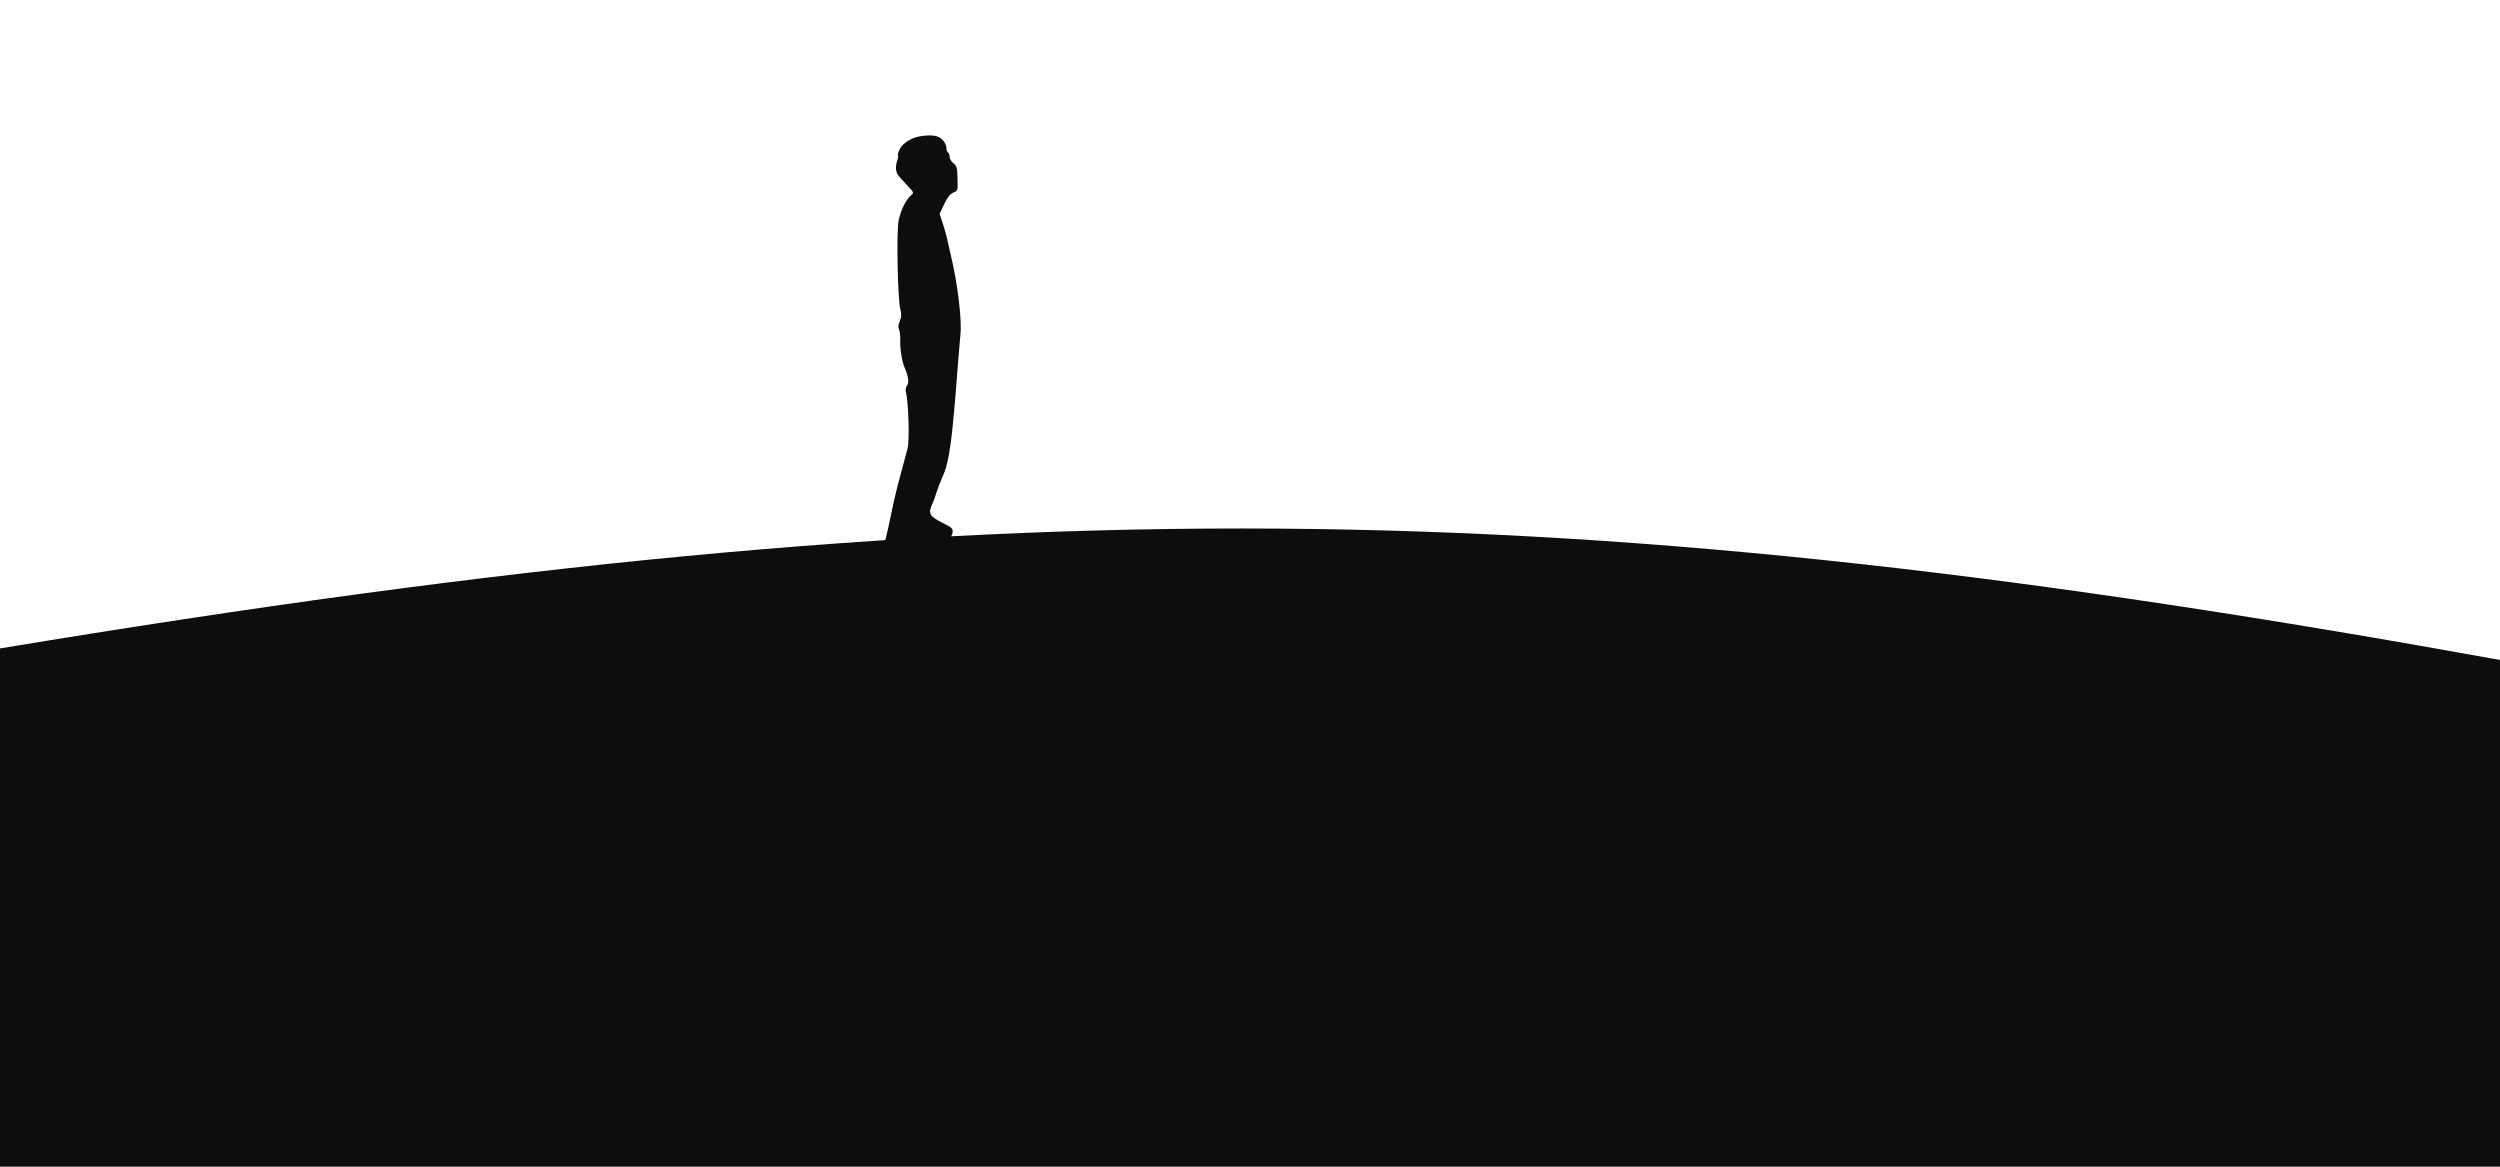 <svg width="1440" height="672" viewBox="0 0 1440 672" fill="none" xmlns="http://www.w3.org/2000/svg">
<path d="M0 373.5C579.027 277.544 904.168 283.1 1442 380.5V672H0V373.5Z" fill="#0D0D0D"/>
<path d="M529.515 78.593C524.981 79.444 520.447 82.186 518.652 85.211C517.613 87.008 516.951 88.805 517.235 89.277C517.518 89.656 517.235 91.358 516.668 92.965C516.101 94.572 515.912 96.936 516.196 98.165C516.762 100.624 516.951 100.718 522.808 107.054C526.492 110.93 526.587 111.025 524.603 112.632C521.769 115.185 518.841 121.048 517.613 127.005C516.29 133.34 517.046 171.918 518.557 177.875C519.313 180.901 519.313 182.508 518.274 184.966C517.424 186.952 517.235 188.654 517.801 189.694C518.274 190.545 518.557 193.098 518.557 195.367C518.274 200.757 519.502 208.227 521.108 211.914C523.186 216.642 523.753 220.519 522.43 222.126C521.675 223.072 521.486 224.585 521.958 226.57C523.375 233.189 523.942 254.18 522.714 258.53C522.052 260.894 520.258 267.702 518.652 273.658C516.951 279.615 514.59 289.638 513.362 295.879C510.244 310.818 509.394 314.033 507.977 315.452C507.41 316.113 506.843 318.761 506.749 321.408C506.749 323.961 505.804 329.256 504.576 333.039C502.592 339.847 502.498 340.036 504.198 343.44C505.521 346.182 506.938 347.316 510.905 348.924C513.645 350.058 517.235 352.233 518.935 353.746C524.509 358.947 526.209 359.703 532.916 359.703C538.395 359.703 539.718 359.325 542.268 357.15C548.692 351.855 548.031 348.735 538.112 338.334C534.428 334.457 531.971 330.958 531.877 329.729C531.877 327.744 527.626 322.827 526.02 322.827C524.698 322.827 525.264 319.896 526.965 317.343C527.909 315.924 528.949 314.033 529.326 313.182C529.799 311.953 531.027 311.669 536.317 311.764C544.158 311.953 548.314 310.251 548.692 306.658C548.975 304.389 548.314 303.821 542.552 300.985C535.467 297.392 534.522 295.784 536.884 290.489C537.734 288.787 538.867 285.667 539.434 283.587C540.096 281.506 541.89 276.873 543.496 273.186C546.897 265.149 548.598 252.384 551.715 210.307C552.282 203.31 552.943 195.178 553.226 192.342C554.077 184.777 551.715 164.732 548.409 150.265C547.653 147.145 546.614 142.228 545.952 139.391C545.386 136.555 544.063 131.732 543.024 128.706L541.229 123.128L543.874 117.549C545.669 113.672 547.275 111.687 549.164 110.93C551.715 109.89 551.715 109.701 551.526 102.799C551.432 96.653 551.054 95.518 549.164 94.005C547.936 93.059 546.992 91.452 546.992 90.412C546.992 89.277 546.614 88.143 546.047 87.859C545.575 87.575 545.102 86.251 545.102 84.928C545.102 83.604 543.969 81.524 542.552 80.2C540.096 77.931 536.317 77.458 529.515 78.593Z" fill="#0D0D0D"/>
</svg>
